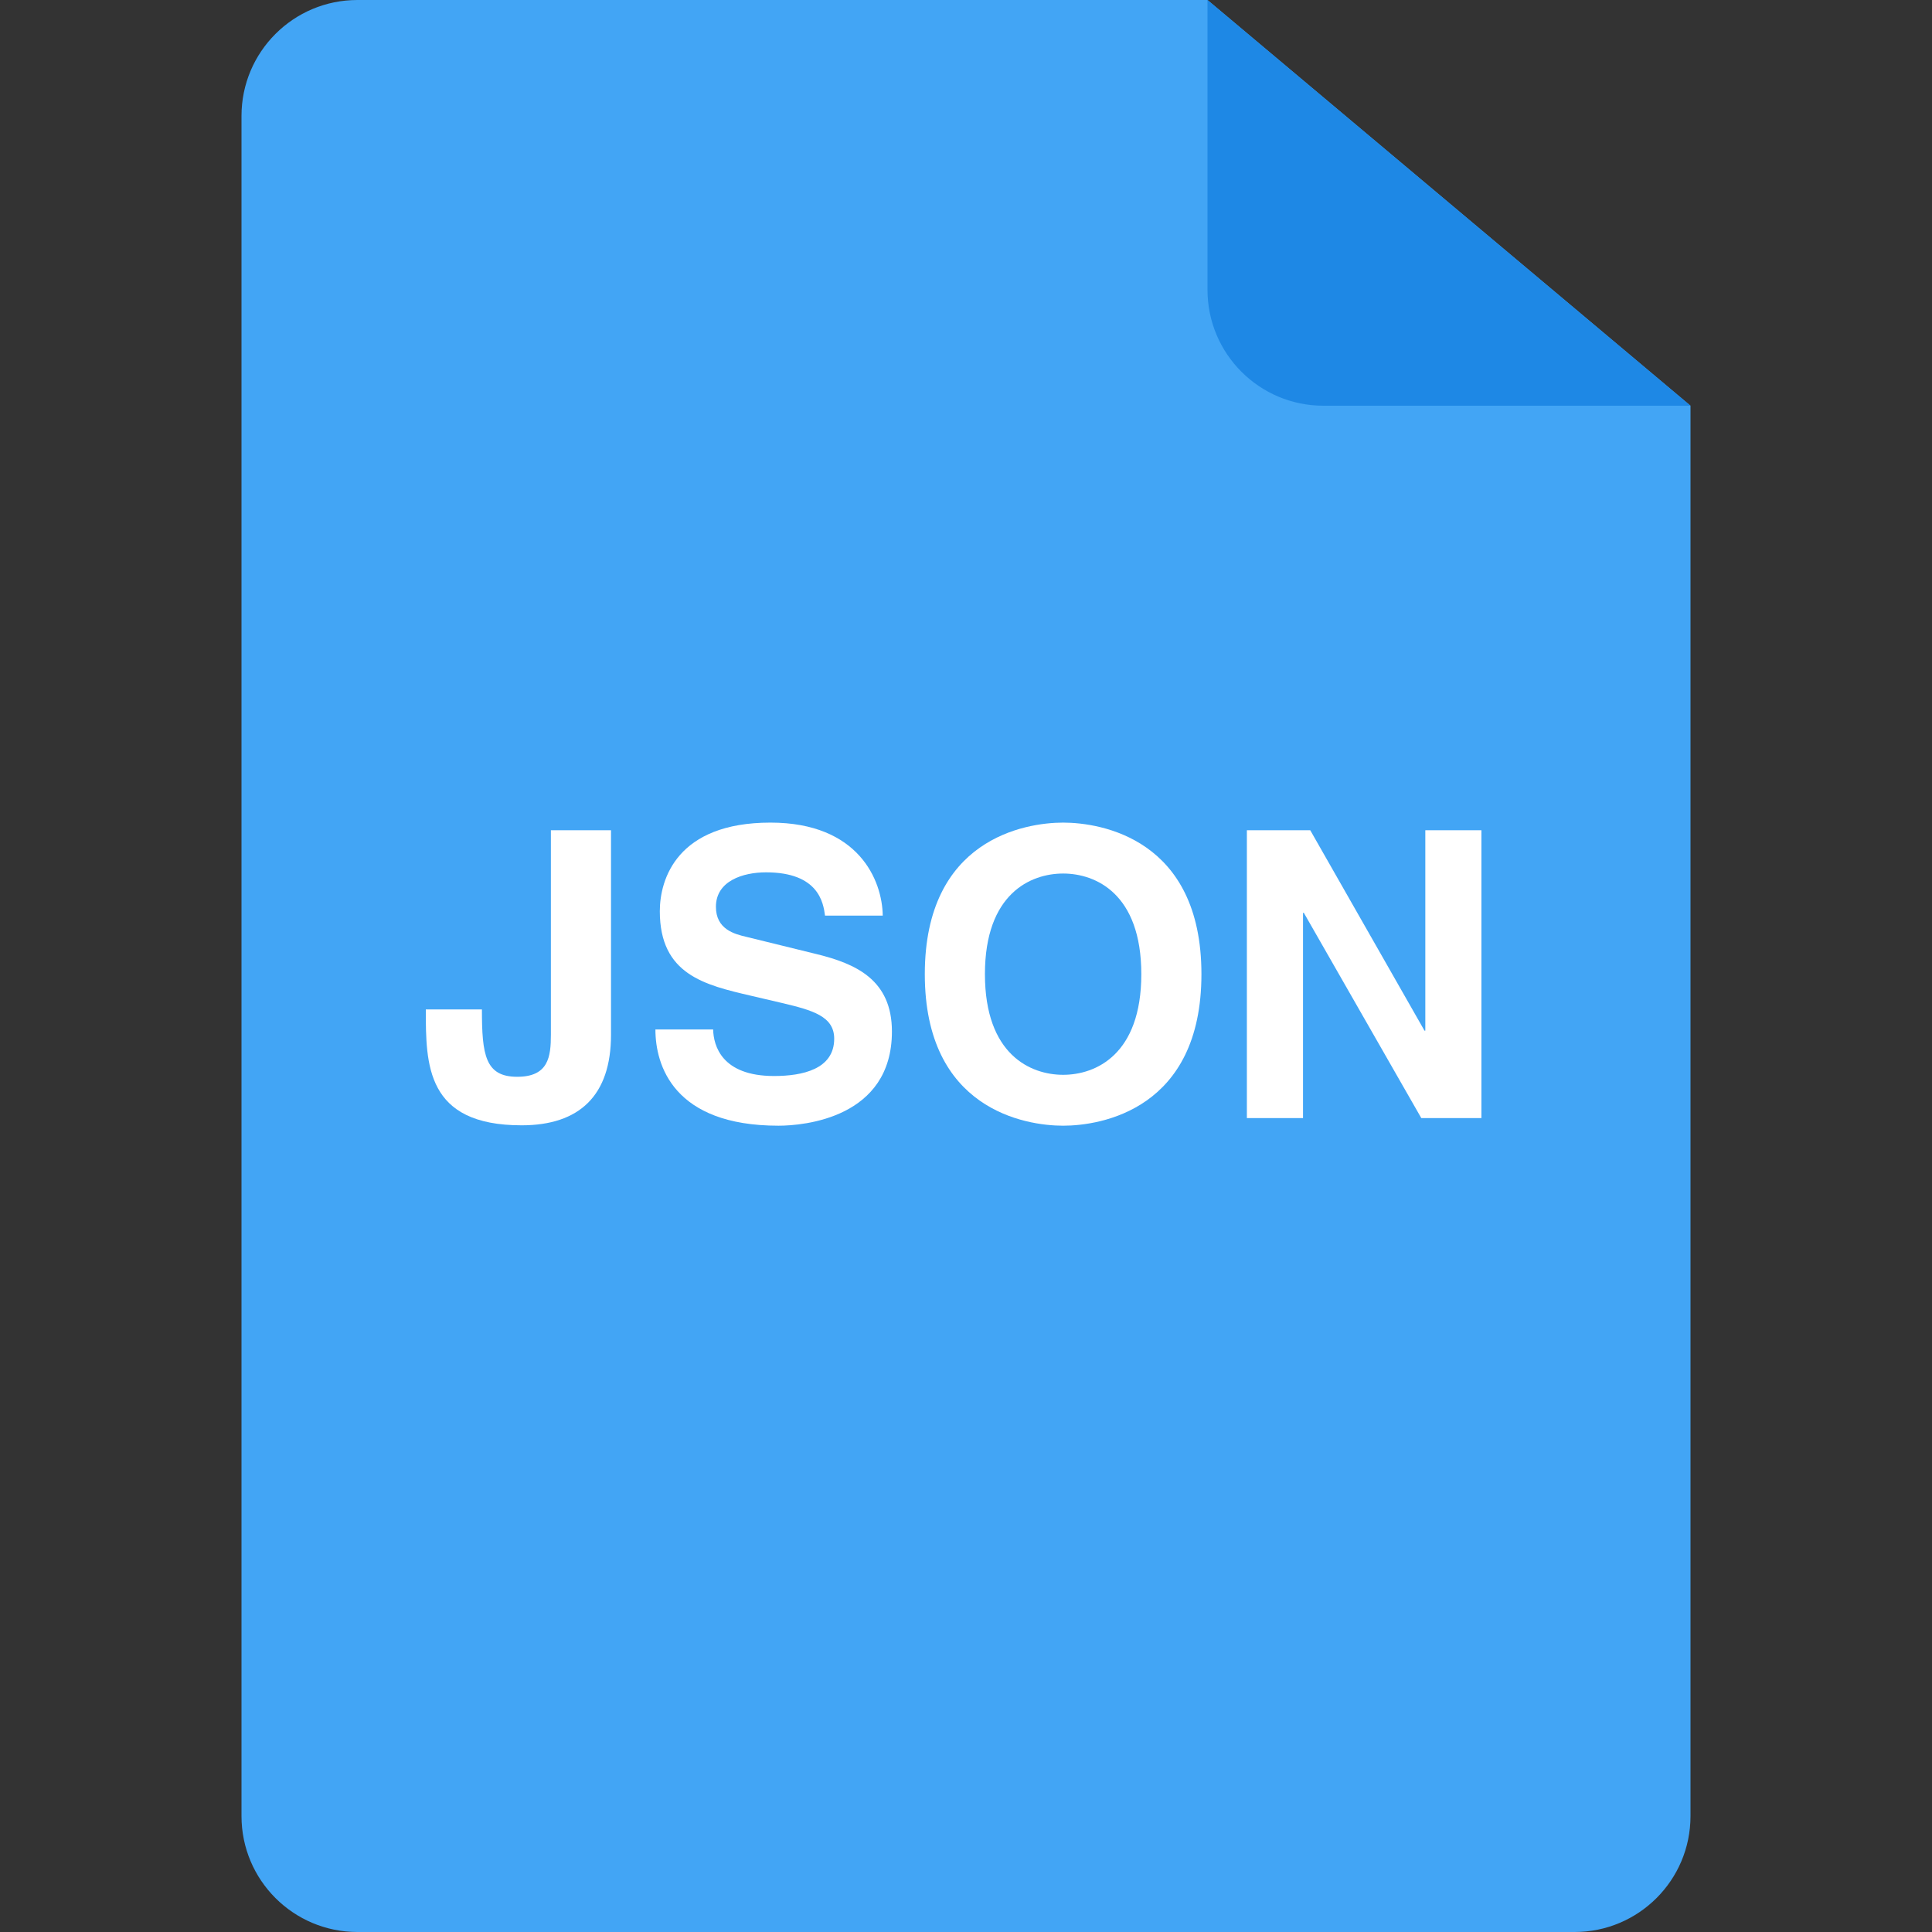 <svg width="50" height="50" viewBox="0 0 50 50" fill="none" xmlns="http://www.w3.org/2000/svg">
<rect x="0" y="0" width="50" height="50" fill="#333333" stroke="none"/>
<path d="M6.25 3C6.25 1.343 7.593 0 9.25 0H31.25L43.75 10.5V47C43.75 48.657 42.407 50 40.75 50H9.25C7.593 50 6.25 48.657 6.25 47V3Z" fill="#42A5F5"/>
<path d="M31.25 0V7.5C31.25 9.157 32.593 10.5 34.25 10.5H43.75" fill="#1E88E5"/>
<path d="M15.813 21.486H14.257V26.778C14.257 27.349 14.195 27.867 13.385 27.867C12.555 27.867 12.472 27.297 12.472 26.124H11.02C11.02 27.546 11.02 29.123 13.499 29.123C14.993 29.123 15.813 28.355 15.813 26.778V21.486Z" fill="white"/>
<path d="M16.962 26.643C16.962 27.567 17.428 29.133 20.147 29.133C20.801 29.133 23.083 28.936 23.083 26.695C23.083 25.356 22.149 24.941 21.133 24.692L19.317 24.246C19.006 24.174 18.528 24.049 18.528 23.468C18.528 22.794 19.234 22.576 19.825 22.576C21.184 22.576 21.309 23.364 21.351 23.696H22.845C22.834 22.783 22.222 21.289 19.939 21.289C17.522 21.289 17.076 22.752 17.076 23.582C17.076 25.222 18.238 25.491 19.441 25.771L20.24 25.958C21.029 26.145 21.589 26.301 21.589 26.882C21.589 27.67 20.769 27.847 20.033 27.847C18.674 27.847 18.466 27.058 18.456 26.643H16.962Z" fill="white"/>
<path d="M23.934 25.211C23.934 28.708 26.528 29.133 27.514 29.133C28.5 29.133 31.093 28.708 31.093 25.211C31.093 21.715 28.5 21.289 27.514 21.289C26.528 21.289 23.934 21.715 23.934 25.211ZM25.49 25.211C25.49 23.126 26.673 22.607 27.514 22.607C28.354 22.607 29.537 23.126 29.537 25.211C29.537 27.297 28.354 27.816 27.514 27.816C26.673 27.816 25.49 27.297 25.49 25.211Z" fill="white"/>
<path d="M36.887 26.674H36.866L33.909 21.486H32.269V28.936H33.722V23.624H33.743L36.783 28.936H38.339V21.486H36.887V26.674Z" fill="white"/>
</svg>
